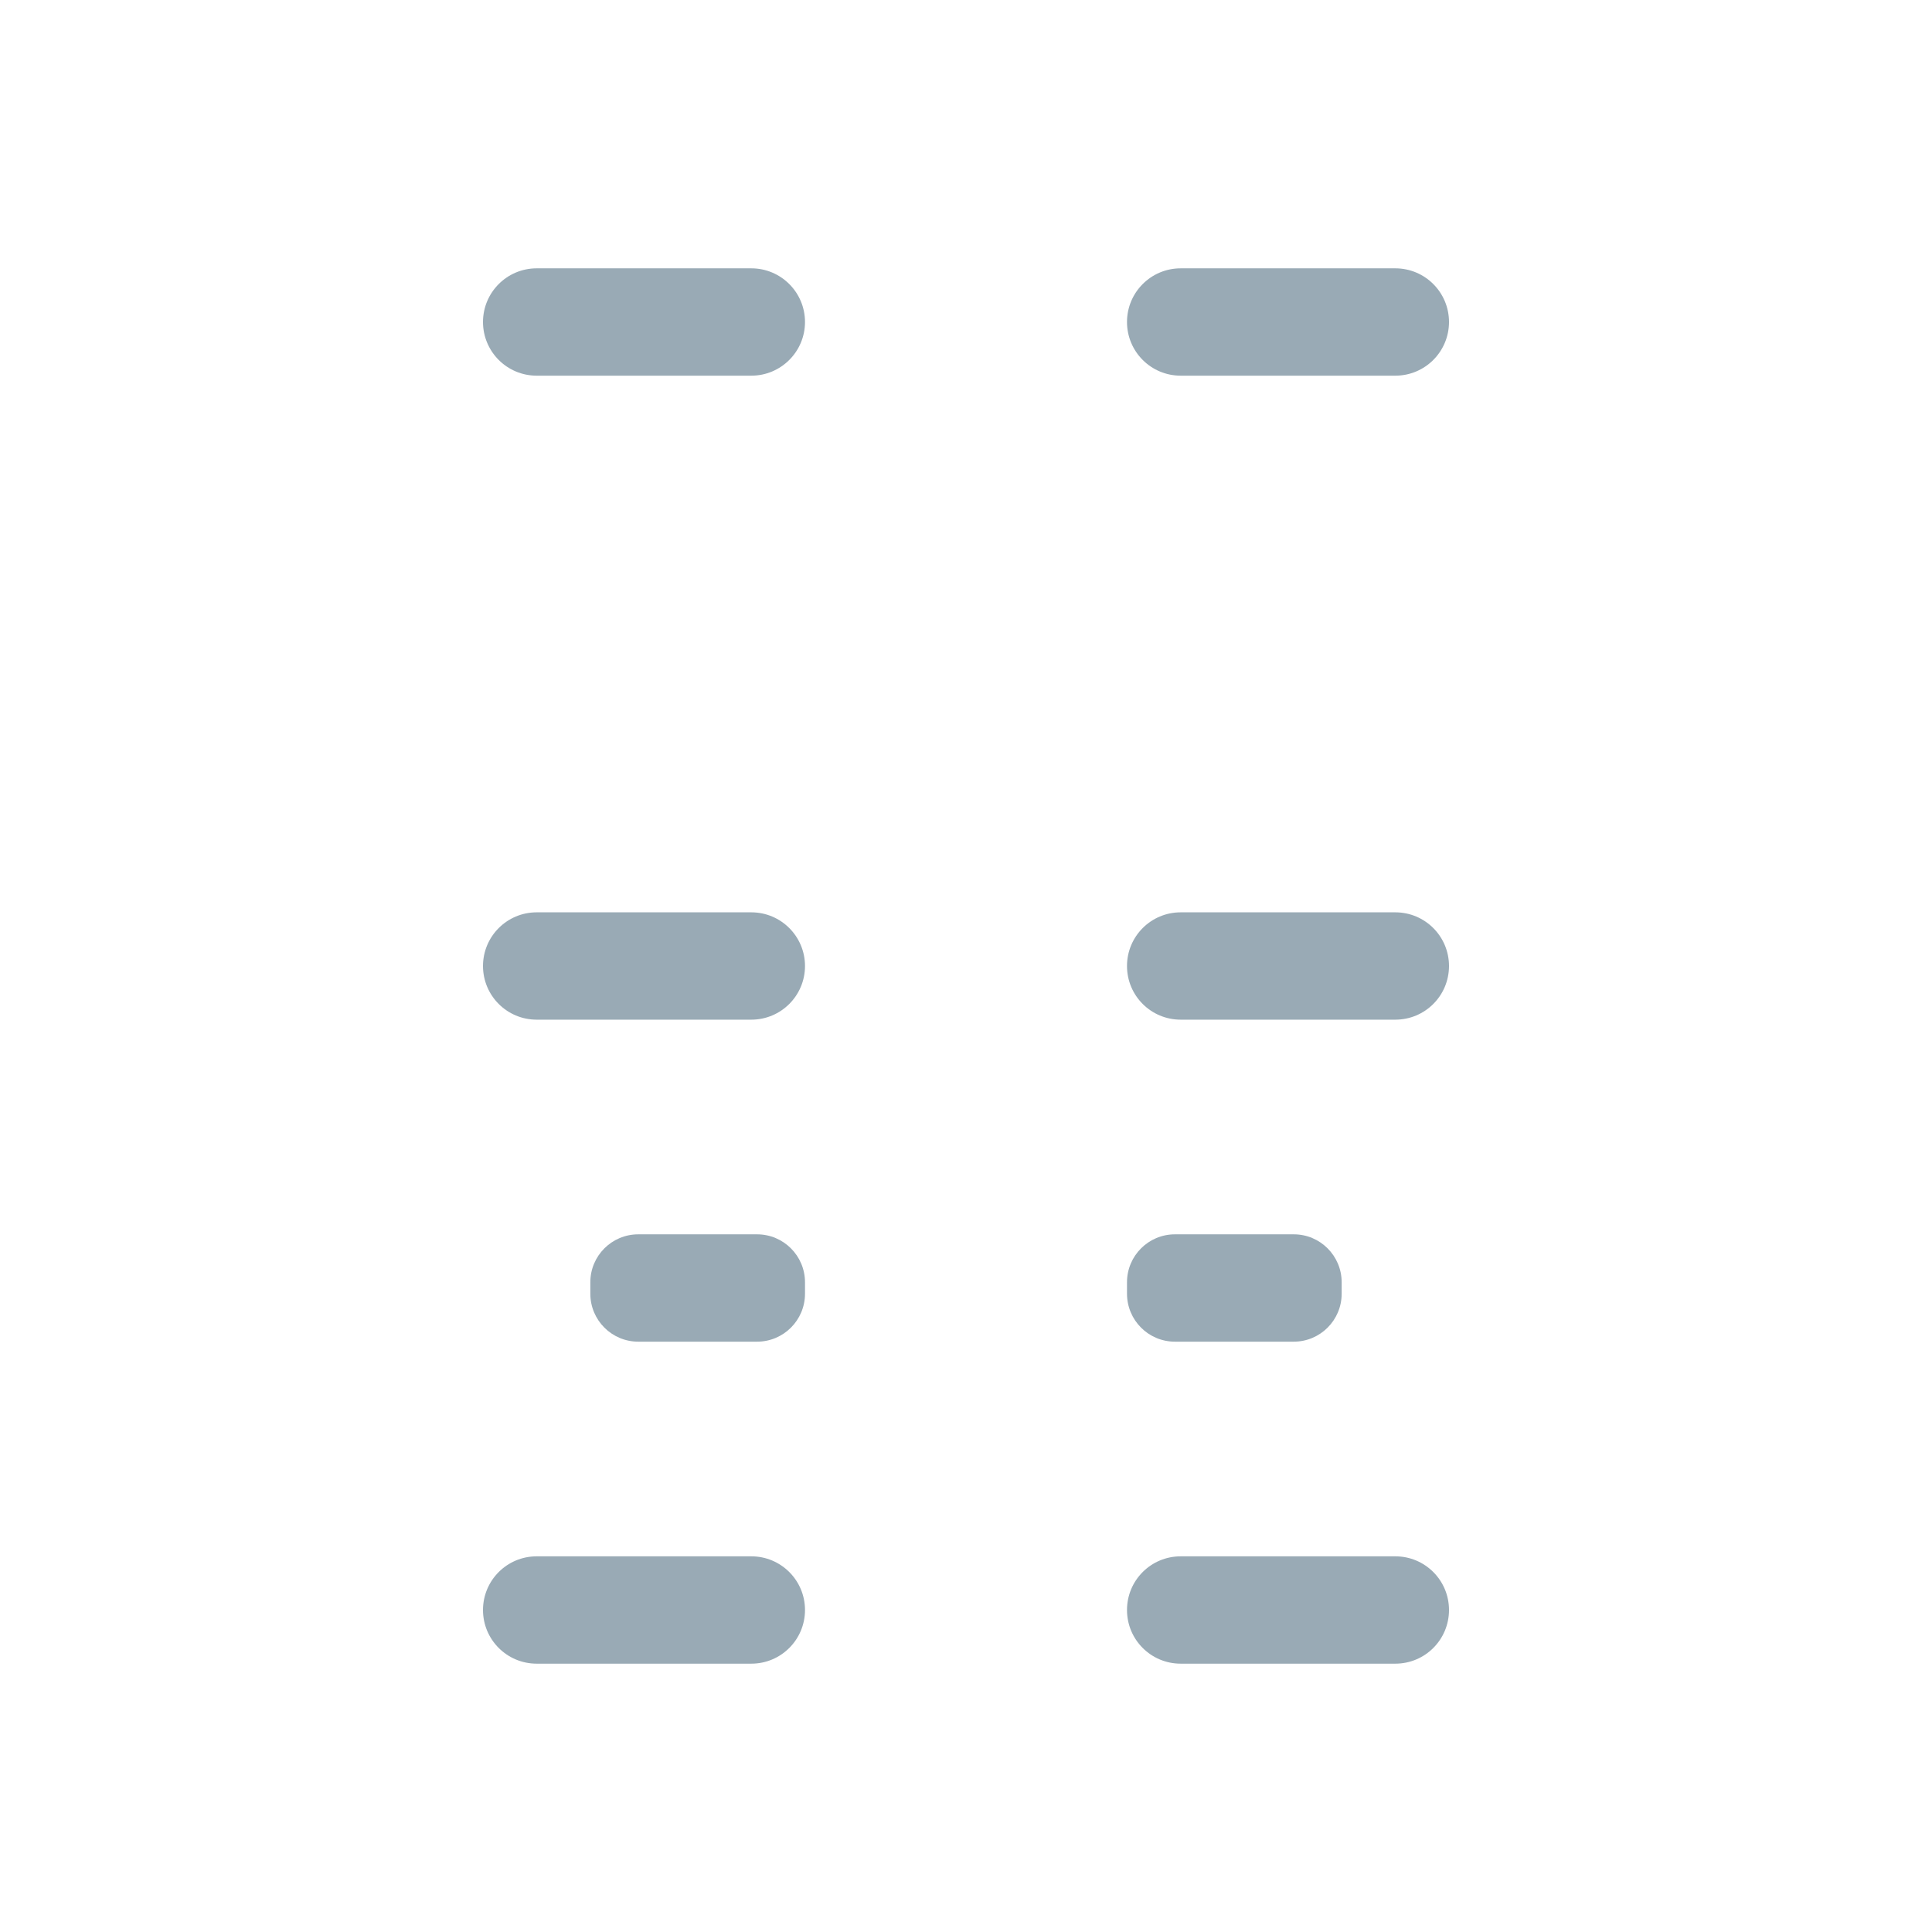 <svg xmlns="http://www.w3.org/2000/svg" viewBox="0 0 36 36">
  <path fill="#99AAB5" d="M15 6c0 .552-.448 1-1 1h-4c-.552 0-1-.448-1-1s.448-1 1-1h4c.552 0 1 .448 1 1zm0 12c0 .553-.448 1-1 1h-4c-.552 0-1-.447-1-1 0-.552.448-1 1-1h4c.552 0 1 .448 1 1zm0 12c0 .553-.448 1-1 1h-4c-.552 0-1-.447-1-1 0-.553.448-1 1-1h4c.552 0 1 .447 1 1zM27 6c0 .552-.447 1-1 1h-4c-.553 0-1-.448-1-1s.447-1 1-1h4c.553 0 1 .448 1 1zm0 12c0 .553-.447 1-1 1h-4c-.553 0-1-.447-1-1 0-.552.447-1 1-1h4c.553 0 1 .448 1 1zm0 12c0 .553-.447 1-1 1h-4c-.553 0-1-.447-1-1 0-.553.447-1 1-1h4c.553 0 1 .447 1 1zm-12-5.894c0 .494-.4.894-.893.894h-2.214c-.493 0-.893-.4-.893-.894v-.213c0-.493.4-.893.893-.893h2.214c.493 0 .893.4.893.894v.212zm10 0c0 .494-.4.894-.893.894h-2.215c-.492 0-.892-.4-.892-.894v-.213c0-.493.4-.893.893-.893h2.215c.492 0 .892.4.892.894v.212z"/>
</svg>
